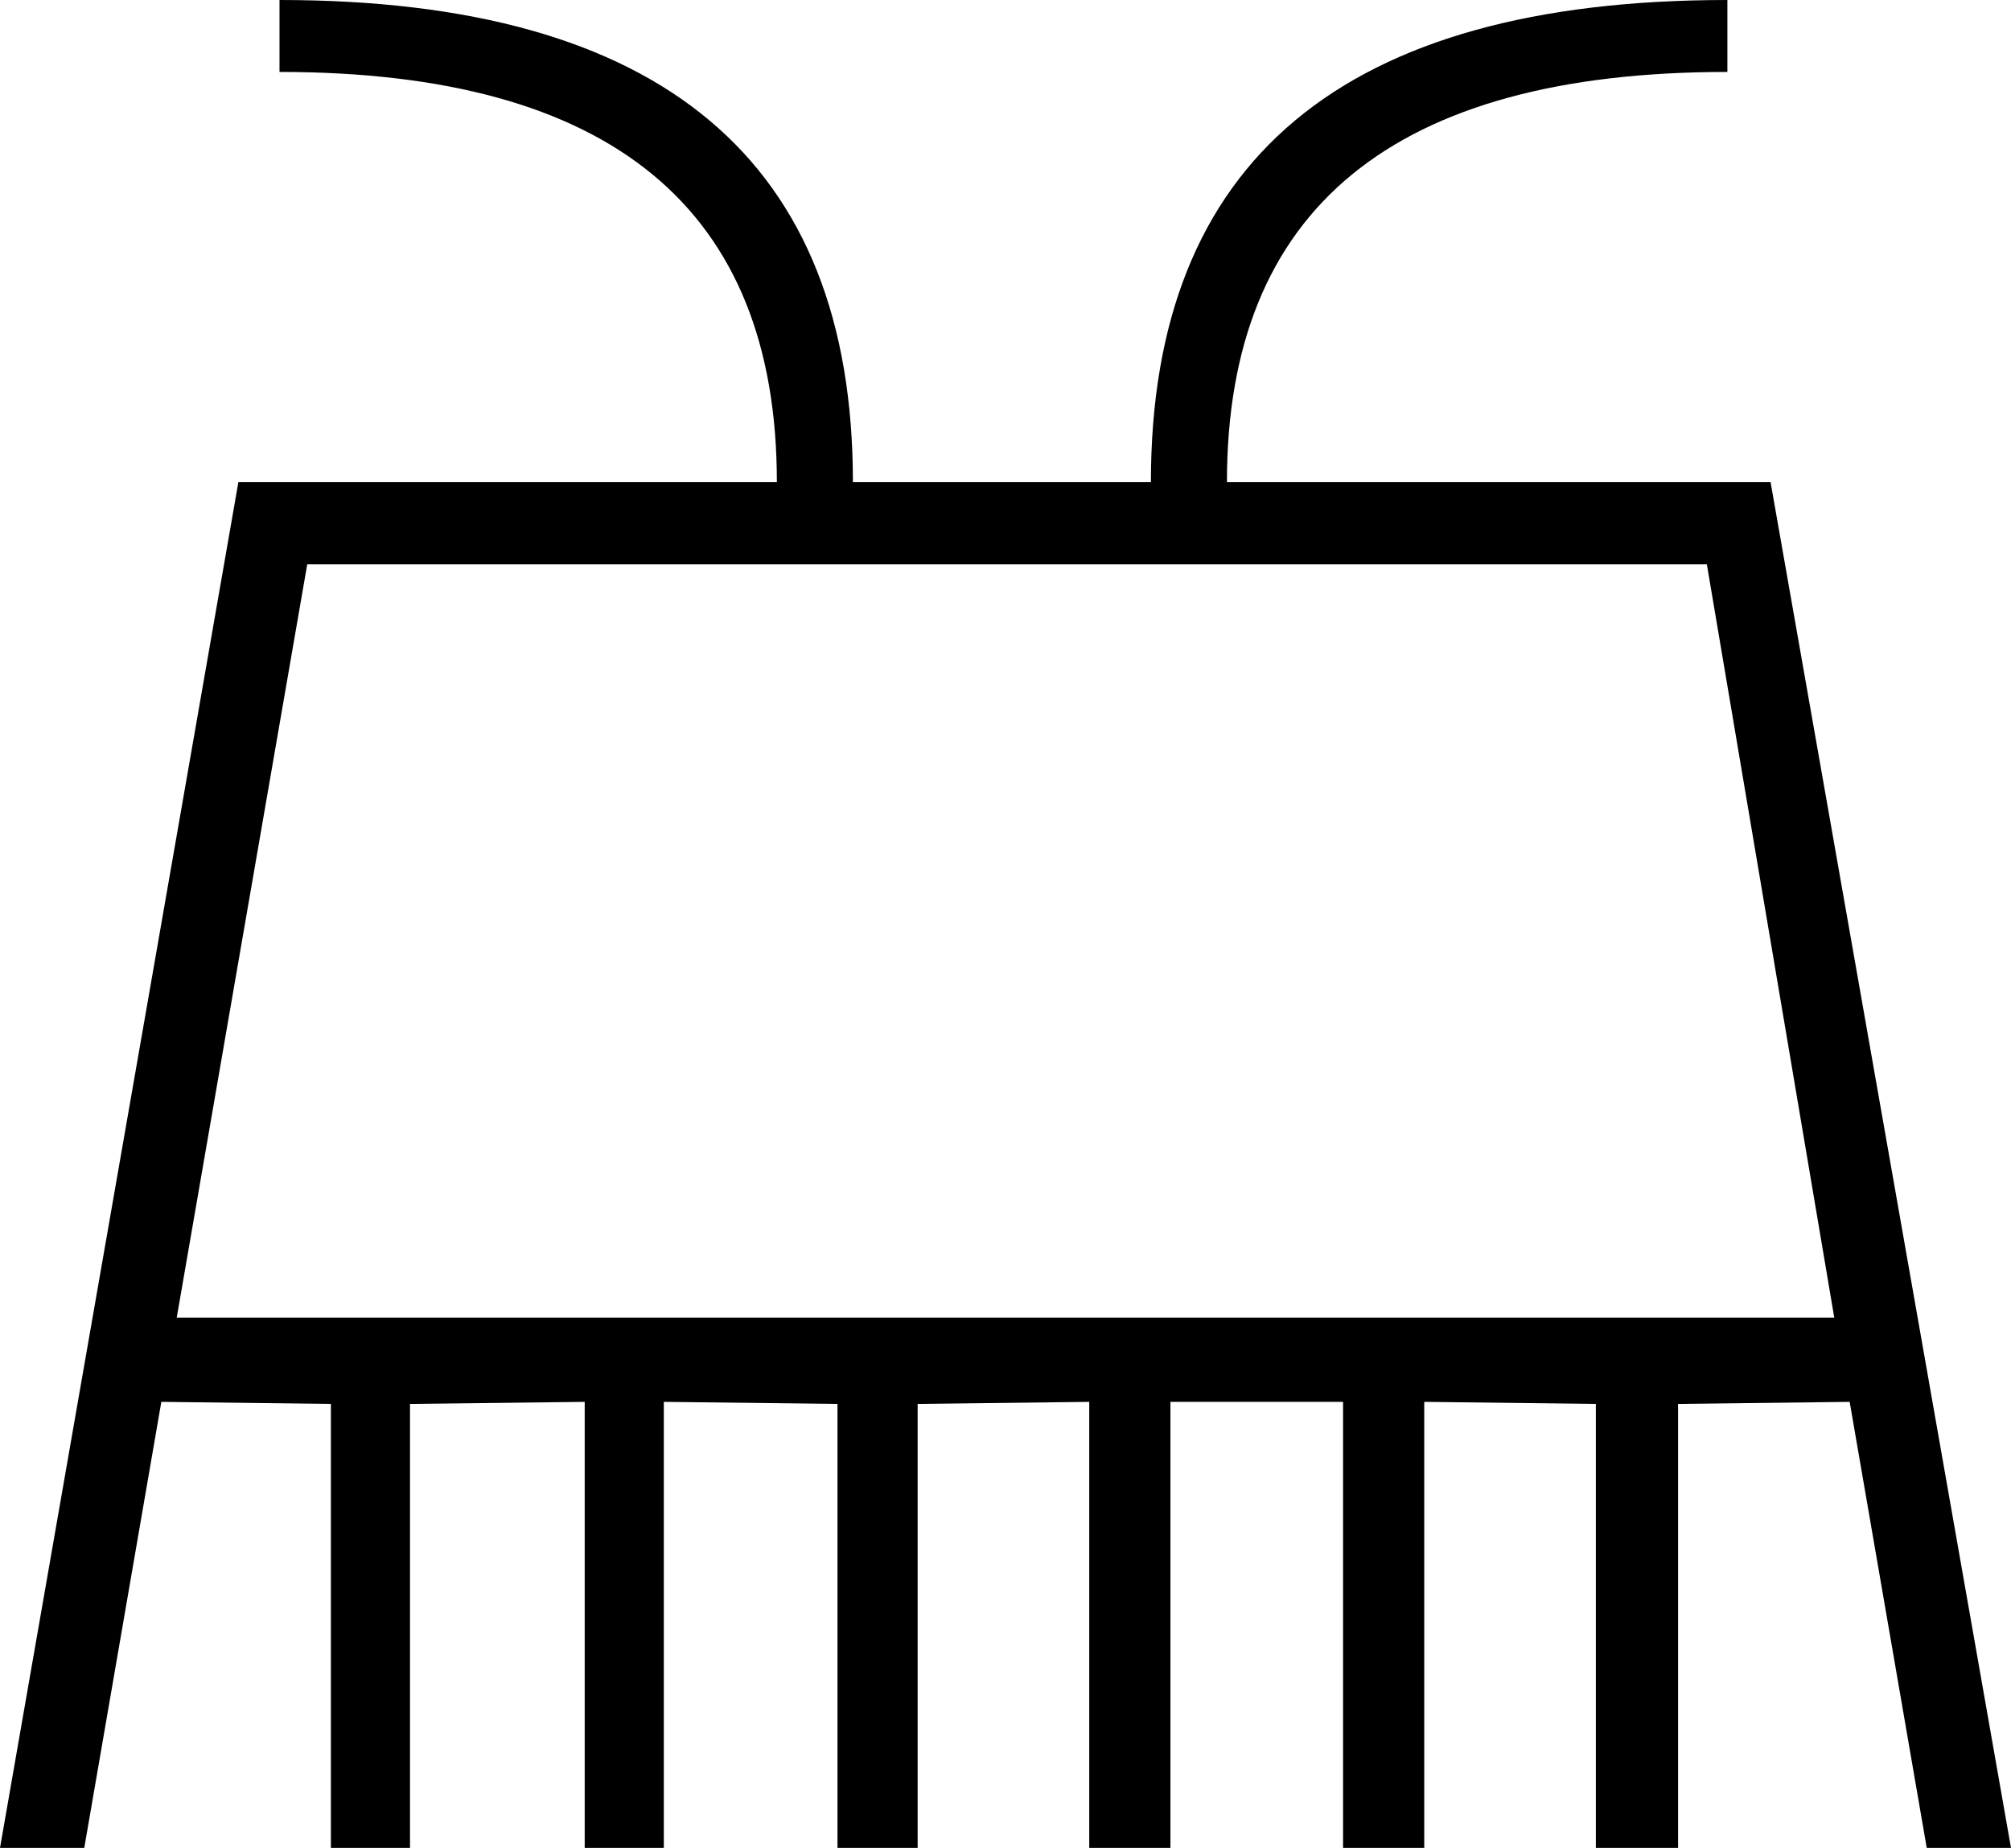 <?xml version='1.0' encoding ='UTF-8' standalone='yes'?>
<svg width='19.57' height='17.98' xmlns='http://www.w3.org/2000/svg' xmlns:xlink='http://www.w3.org/1999/xlink' xmlns:inkscape='http://www.inkscape.org/namespaces/inkscape'>
<path style='fill:#000000; stroke:none' d=' M 16.61 5.49  L 2.99 5.49  L 1.72 12.82  L 17.85 12.82  L 16.61 5.49  Z  M 17.23 4.69  L 19.57 17.98  L 18.75 17.98  L 18 13.64  L 16.33 13.66  L 16.33 17.98  L 15.53 17.98  L 15.53 13.66  L 13.86 13.64  L 13.86 17.98  L 13.07 17.98  L 13.07 13.64  L 11.39 13.64  L 11.39 17.98  L 10.6 17.98  L 10.6 13.64  L 8.93 13.66  L 8.93 17.98  L 8.15 17.98  L 8.15 13.66  L 6.46 13.64  L 6.46 17.98  L 5.69 17.98  L 5.69 13.64  L 3.99 13.66  L 3.99 17.98  L 3.22 17.98  L 3.22 13.66  L 1.57 13.64  L 0.82 17.98  L 0 17.98  L 2.32 4.69  L 7.56 4.69  Q 7.56 0.7 2.72 0.7  L 2.72 0  Q 8.3 0 8.3 4.69  L 11.2 4.69  Q 11.2 0 16.81 0  L 16.81 0.7  Q 11.94 0.7 11.94 4.69  L 17.23 4.69  Z '/></svg>
